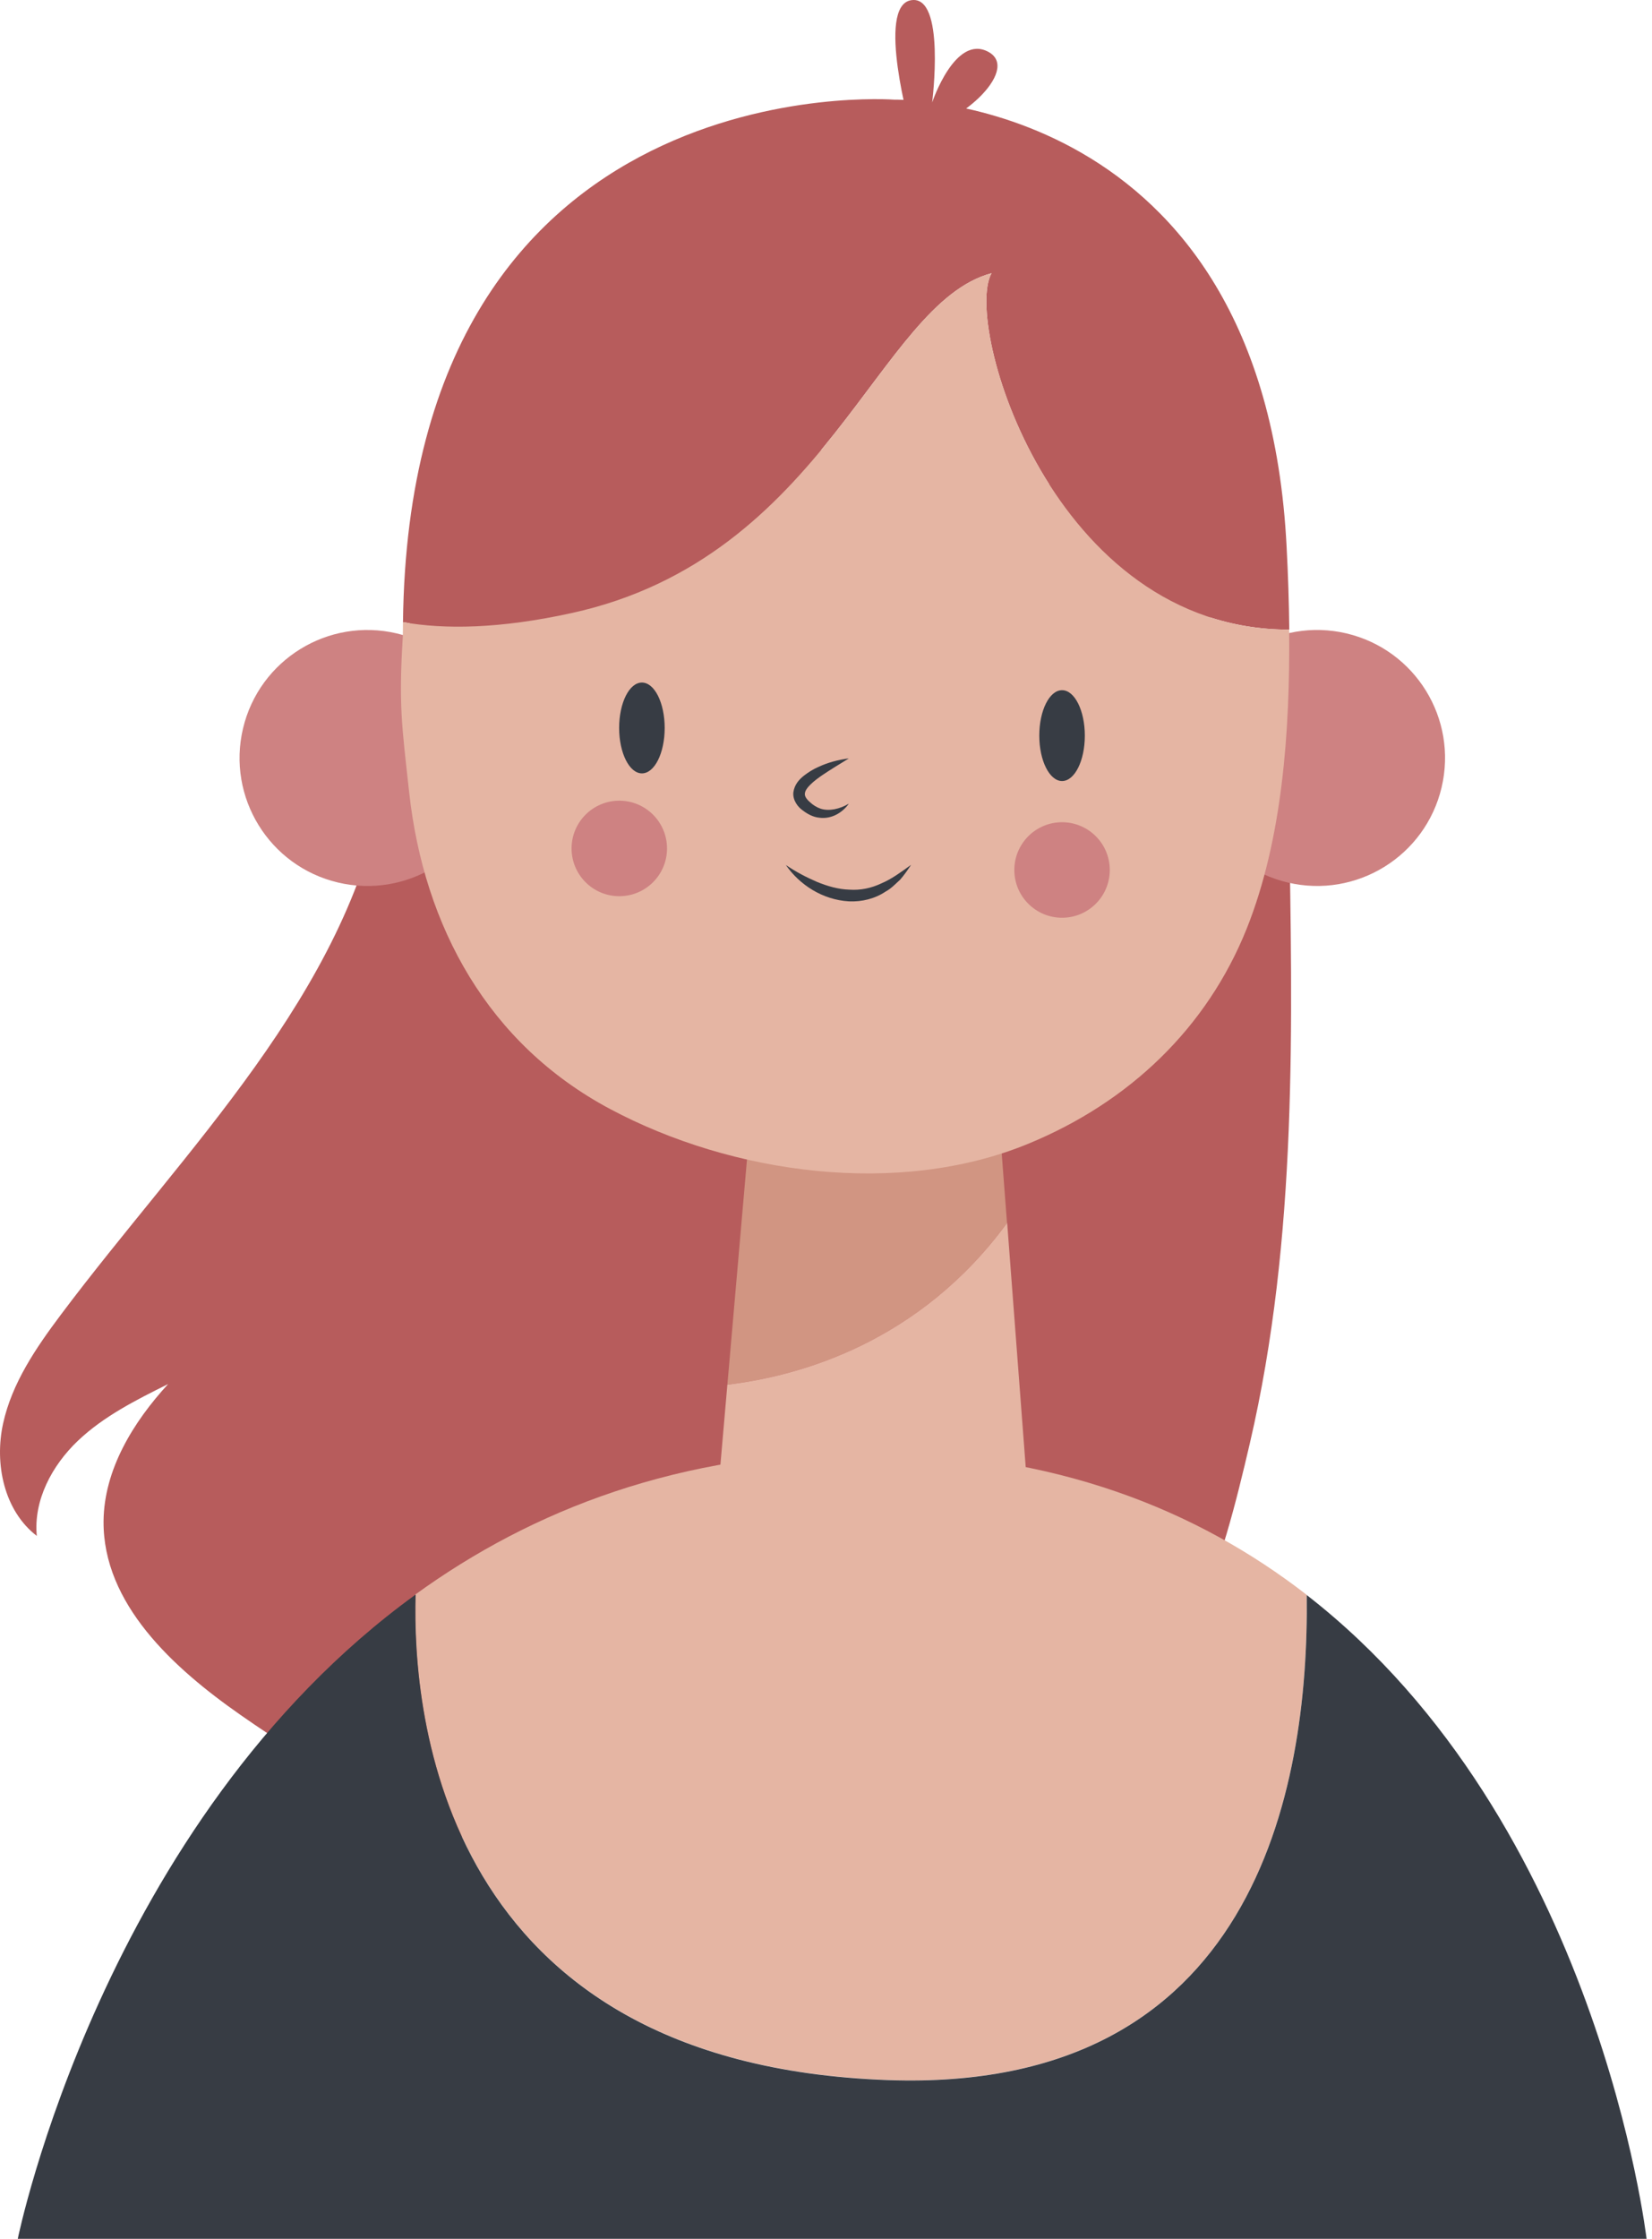<svg xmlns="http://www.w3.org/2000/svg" width="175" height="237" fill="none" viewBox="0 0 175 237">
    <path fill="#B75C5C" d="M44.886 62.012c-3.172 6.641-2.94 14.324-4.246 21.576-3.898 21.643-20.998 37.998-34.198 55.593-2.626 3.502-5.17 7.219-6.112 11.498-.942 4.279.099 9.252 3.568 11.912-.363-3.767 1.603-7.451 4.345-10.062 2.743-2.61 6.179-4.328 9.566-6.013-3.701 4.031-6.79 9.053-6.84 14.522-.066 8.723 7.352 15.513 14.505 20.502 16.042 11.201 35.123 19.924 54.568 17.859 12.193-1.289 23.576-6.724 34.066-13.068 11.664-7.054 15.348-20.915 18.289-33.537 5.088-21.874 4.51-44.375 4.146-66.662-.132-7.715-4.113-12.968-7.83-19.89-5.419-10.111-16.637-16.092-27.954-17.926-11.316-1.833-22.897-.099-34.198 1.818-7.764 1.355-18.272 4.758-21.675 11.878z"/>
    <path fill="#E5B5A3" d="M94.102 220.182c38.708 1.371 44.573-30.563 44.325-51.346-11.548-8.971-26.698-15.133-46.572-15.133-19.825 0-35.504 6.145-47.845 15.083-.346 12.572 2.61 49.728 50.092 51.396z"/>
    <path fill="#373C44" d="M138.427 168.852c.248 20.783-5.617 52.701-44.325 51.346-47.48-1.668-50.438-38.823-50.075-51.396C10.887 192.791 1.883 237 1.883 237h172.543c-.017-.016-5.072-44.143-35.999-68.148z"/>
    <path fill="#CE8282" d="M52.108 83.364c1.726-7.28-2.778-14.58-10.058-16.306-7.28-1.726-14.582 2.778-16.307 10.058-1.725 7.281 2.778 14.582 10.059 16.307 7.28 1.725 14.581-2.778 16.306-10.059zM152.71 83.362c1.725-7.28-2.778-14.58-10.059-16.306-7.28-1.725-14.581 2.778-16.306 10.059-1.726 7.28 2.778 14.58 10.058 16.306 7.281 1.725 14.582-2.778 16.307-10.059z"/>
    <path fill="#D19582" d="M106.675 129.466l-2.297-30.1-23.492 3.221-3.833 43.995c7.748-.926 20.386-4.494 29.622-17.116z"/>
    <path fill="#B75C5C" d="M60.532 64.903c27.044-5.914 32.414-32.76 44.507-35.982-3.057 5.336 6.41 37.733 31.538 37.733-.033-2.973-.132-5.897-.281-8.722C133.884 9.84 94.73 10.55 94.73 10.55S43.367 6.601 42.69 65.862c4.41.776 10.226.71 17.842-.959z"/>
    <path fill="#E5B5A3" d="M105.038 28.921c-12.093 3.222-17.462 30.084-44.507 35.982-7.616 1.669-13.431 1.735-17.842.959 0 .512-.017 1.007-.017 1.52-.446 7.203-.116 9.367.677 16.537 1.57 14.208 8.377 26.598 21.263 33.471 12.935 6.906 30.563 9.351 44.325 3.684 10.672-4.395 18.9-12.225 23.129-22.766 3.767-9.417 4.609-20.882 4.494-31.653-25.112-.017-34.562-32.398-31.522-37.734zM77.052 146.582l-1.685 19.362s.694 9.682 16.356 11.515c15.661 1.851 17.512-14.521 17.512-14.521l-2.544-33.488c-9.252 12.638-21.89 16.207-29.639 17.132z"/>
    <path fill="#373C44" d="M70.411 77.063c0 2.66-1.074 4.807-2.412 4.807-1.322 0-2.412-2.148-2.412-4.808 0-2.66 1.074-4.807 2.412-4.807 1.338 0 2.412 2.148 2.412 4.808zM114.918 77.872c0 2.66-1.074 4.808-2.412 4.808-1.322 0-2.412-2.148-2.412-4.808 0-2.66 1.074-4.808 2.412-4.808 1.338 0 2.412 2.165 2.412 4.808zM89.922 80.284c-.975.595-1.916 1.173-2.808 1.768-.843.578-1.818 1.355-1.85 1.95-.034.247.115.544.511.892.347.33.744.578 1.19.726.876.265 1.982.033 2.957-.545-.644.909-1.8 1.669-3.139 1.487-.66-.066-1.255-.396-1.751-.776-.463-.314-1.074-1.041-.991-1.9.115-.843.627-1.371 1.09-1.751.496-.38.991-.694 1.52-.926 1.04-.495 2.148-.776 3.271-.925zM83.247 91.567c1.057.728 2.18 1.306 3.288 1.785 1.123.462 2.28.793 3.436.826 1.156.082 2.313-.149 3.387-.661 1.107-.463 2.098-1.206 3.155-1.966-.347.529-.727 1.074-1.156 1.57-.48.429-.942.941-1.537 1.255-1.123.76-2.527 1.107-3.898 1.04-2.793-.164-5.221-1.75-6.675-3.849z"/>
    <path fill="#CE8282" d="M65.603 94.872c2.792 0 5.056-2.263 5.056-5.055s-2.264-5.056-5.056-5.056c-2.792 0-5.055 2.264-5.055 5.056 0 2.792 2.263 5.055 5.055 5.055zM112.506 97.152c2.792 0 5.055-2.264 5.055-5.055 0-2.792-2.263-5.056-5.055-5.056s-5.056 2.264-5.056 5.056c0 2.791 2.264 5.055 5.056 5.055z"/>
    <path fill="#B75C5C" d="M96.498 13.821S92.78.671 96.498.026c3.717-.644 2.247 10.821 2.247 10.821s2.428-7.285 5.964-5.352c3.535 1.932-3.552 8.293-8.211 8.326z"/>
</svg>
